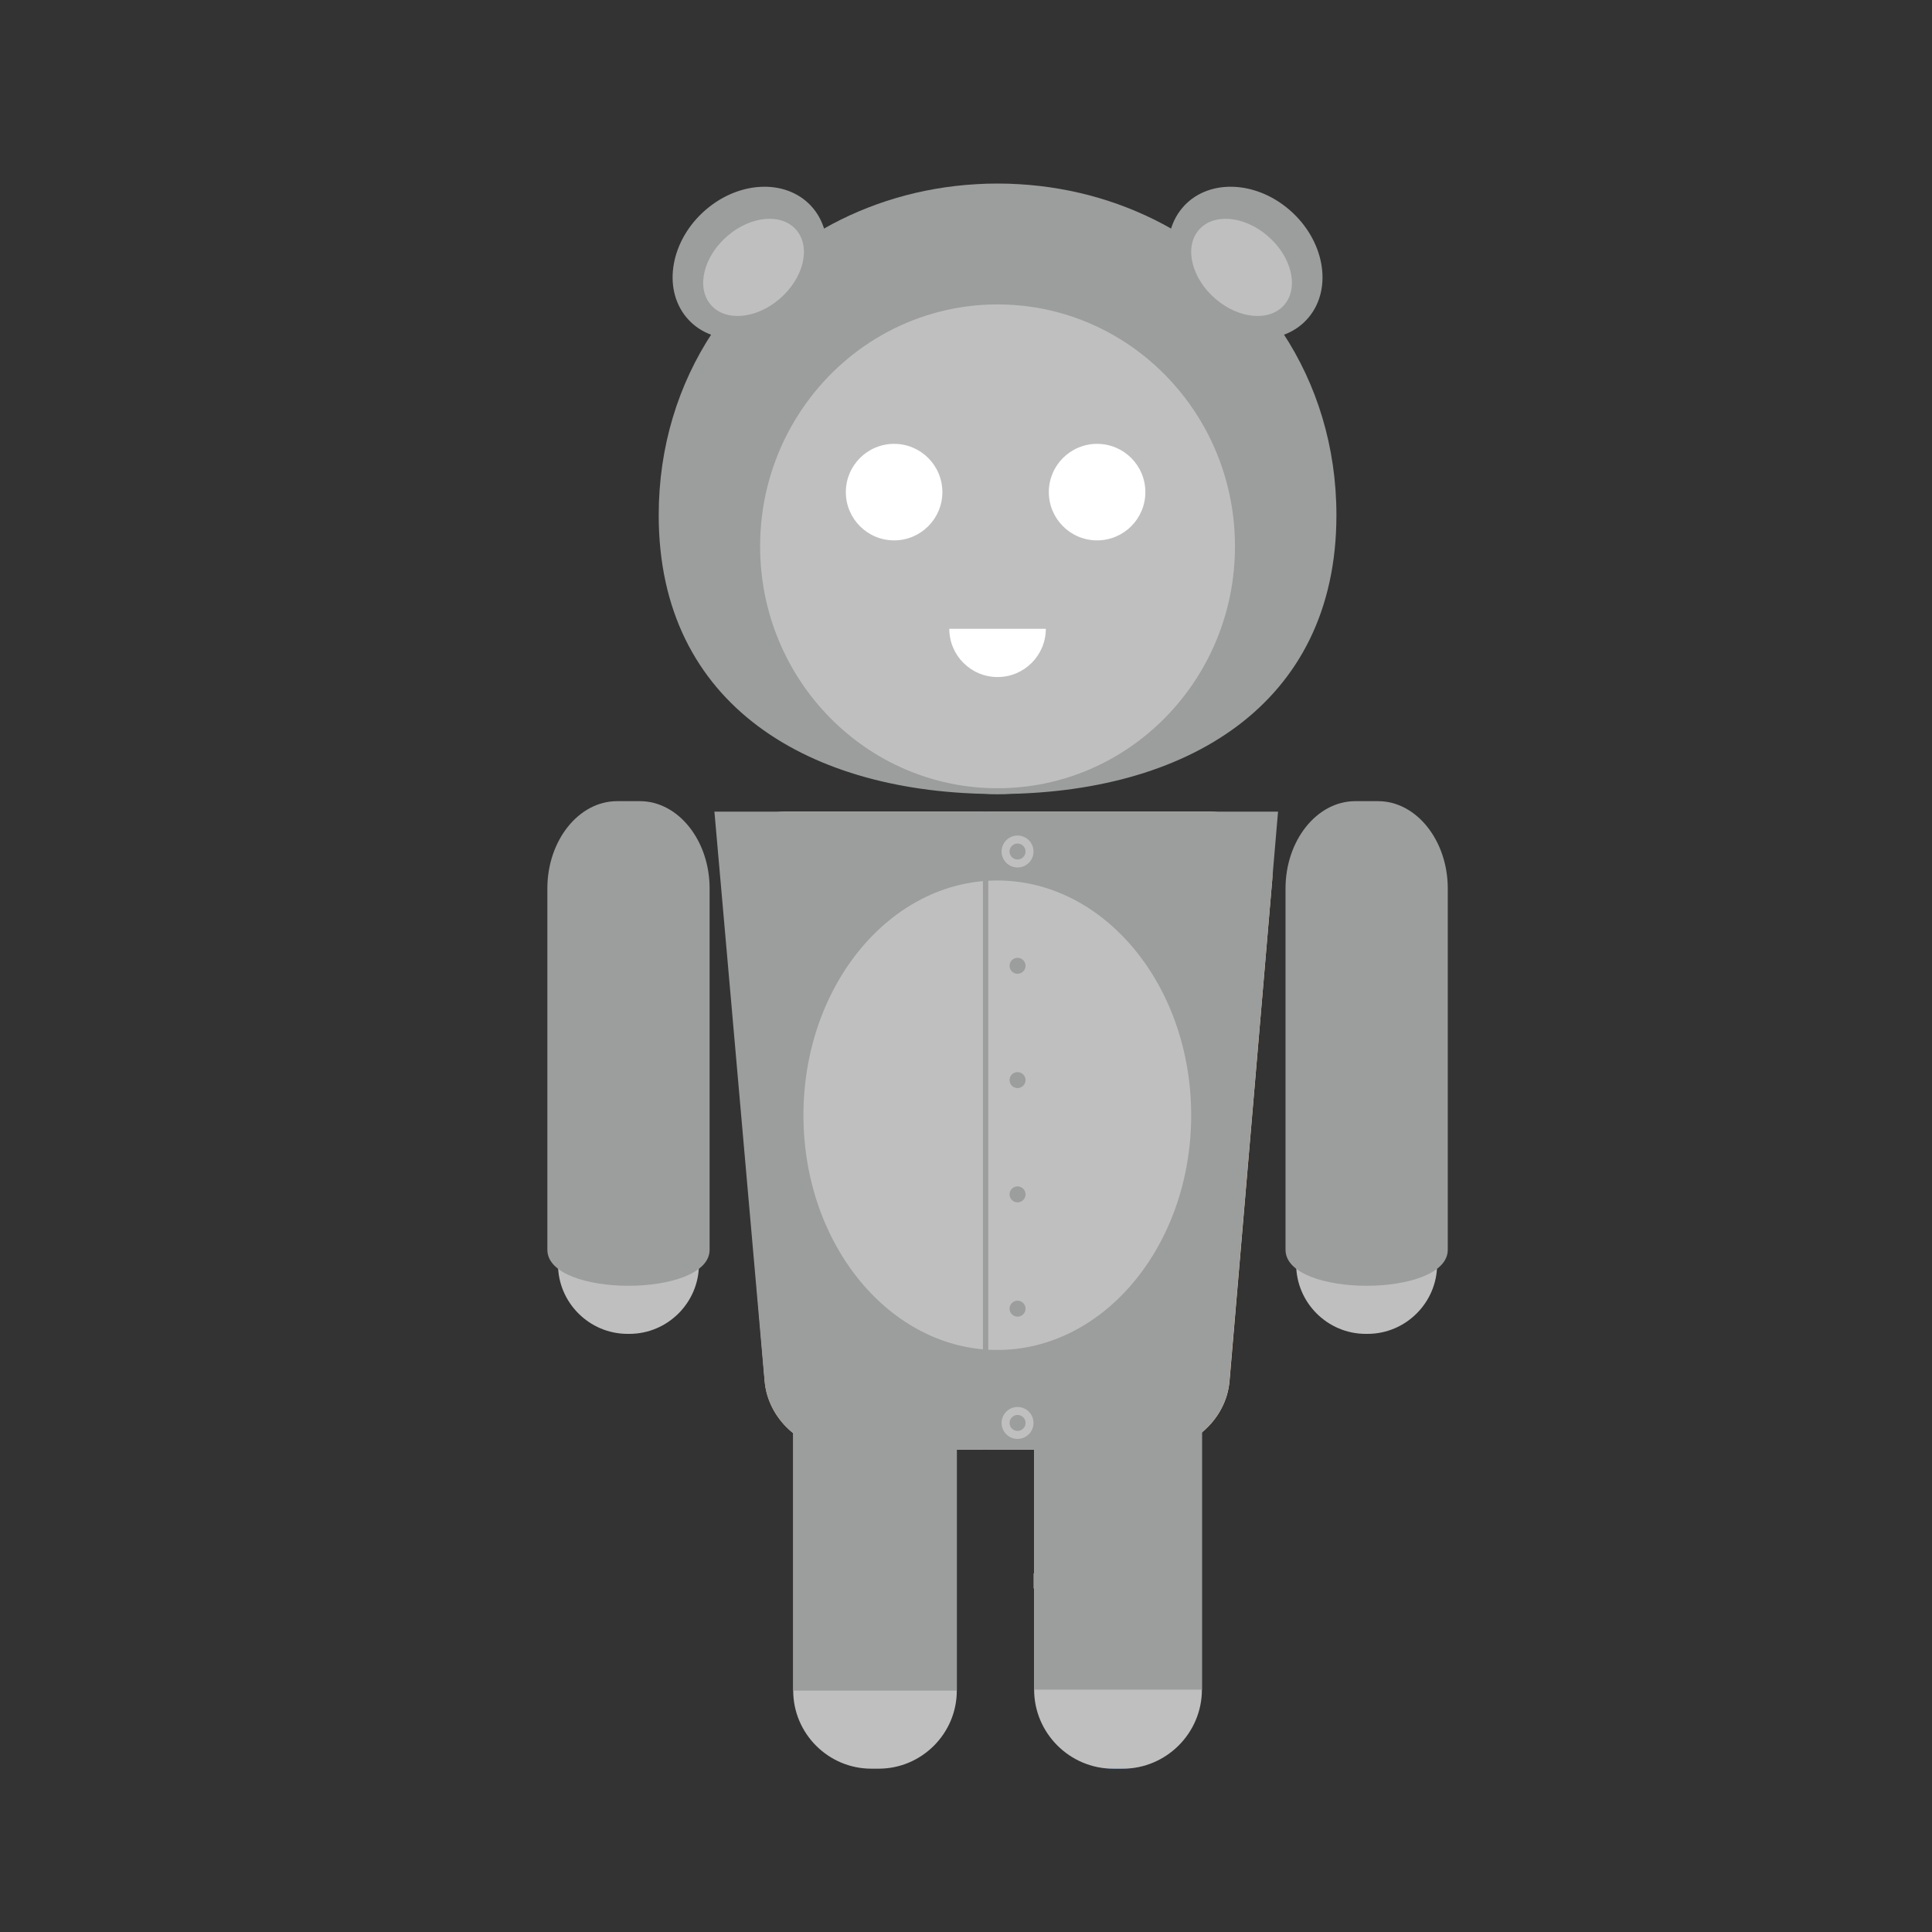 <?xml version="1.0" encoding="utf-8"?>
<!-- Generator: Adobe Illustrator 16.0.1, SVG Export Plug-In . SVG Version: 6.00 Build 0)  -->
<!DOCTYPE svg PUBLIC "-//W3C//DTD SVG 1.1//EN" "http://www.w3.org/Graphics/SVG/1.1/DTD/svg11.dtd">
<svg version="1.1" id="content" xmlns="http://www.w3.org/2000/svg" xmlns:xlink="http://www.w3.org/1999/xlink" x="0px" y="0px"
	 width="500px" height="500px" viewBox="0 0 500 500" enable-background="new 0 0 500 500" xml:space="preserve">
<rect x="0" y="0" width="500" height="500" fill="#333333" stroke="none"/>
<g id="bounds">
	<rect x="0" fill="none" width="500" height="500"/>
</g>
<g>
	<g>
		<g>
			<path fill="#BFBFC0" d="M180.888,327.206c0,9.898-8.098,17.996-17.996,17.996h-0.487c-9.897,0-17.996-8.098-17.996-17.996
				v-99.163c0-9.897,8.098-17.996,17.996-17.996h0.487c9.897,0,17.996,8.098,17.996,17.996V327.206z"/>
		</g>
	</g>
	<g>
		<g>
			<path fill="#BFBFC0" d="M371.925,327.206c0,9.898-8.099,17.996-17.996,17.996h-0.486c-9.897,0-17.996-8.098-17.996-17.996
				v-99.163c0-9.897,8.099-17.996,17.996-17.996h0.486c9.897,0,17.996,8.098,17.996,17.996V327.206z"/>
		</g>
	</g>
	<g>
		<g>
			<path fill="#BFBFC0" d="M247.62,437.533c0,11.109-9.089,20.198-20.198,20.198h-1.944c-11.109,0-20.198-9.089-20.198-20.198
				v-106.29c0-11.109,9.089-20.198,20.198-20.198h1.944c11.109,0,20.198,9.089,20.198,20.198V437.533z"/>
		</g>
		<g>
			<path fill="#335DA8" d="M310.513,437.533c0,11.109-9.089,20.198-20.198,20.198h-1.944c-11.109,0-20.198-9.089-20.198-20.198
				v-106.29c0-11.109,9.089-20.198,20.198-20.198h1.944c11.109,0,20.198,9.089,20.198,20.198V437.533z"/>
		</g>
		<g>
			<path fill="#BFBFC0" d="M311.054,437.276c0,11.25-9.205,20.455-20.455,20.455h-2.514c-11.25,0-20.455-9.205-20.455-20.455V331.5
				c0-11.25,9.205-20.455,20.455-20.455h2.514c11.25,0,20.455,9.205,20.455,20.455V437.276z"/>
		</g>
	</g>
	<g>
		<circle fill="#BFBFC0" cx="258.168" cy="134.681" r="70.809"/>
	</g>
	<g>
		<circle fill="#FFFFFF" cx="231.394" cy="127.359" r="12.491"/>
		<circle fill="#FFFFFF" cx="283.928" cy="127.359" r="12.491"/>
		<path fill="#FFFFFF" d="M270.658,162.727c0,6.897-5.592,12.489-12.491,12.489c-6.897,0-12.491-5.592-12.491-12.489H270.658z"/>
	</g>
	<g>
		<path fill="#FED9AE" d="M318.203,357.438c-0.831,9.753-9.52,17.732-19.308,17.732h-81.708c-9.788,0-18.464-7.98-19.281-17.735
			l-10.846-129.652c-0.816-9.754,6.525-17.735,16.313-17.735H312.96c9.788,0,17.117,7.979,16.286,17.733L318.203,357.438z"/>
	</g>
</g>
<g>
	<path fill="#9C9D9D" d="M227.421,345.203h-1.943c-11.109,0-20.199,9.089-20.199,20.197v72.133h42.341v-26.424v-3.937v-41.773
		C247.62,354.292,238.53,345.203,227.421,345.203z"/>
	<path fill="#9C9D9D" d="M290.599,345.202h-2.512c-11.251,0-20.457,9.204-20.457,20.455v41.517h-0.156v3.937h0.156v26.165h43.424
		V411.11v-3.937v-41.517C311.054,354.406,301.85,345.202,290.599,345.202z"/>
</g>
<g>
	<path fill="#9C9D9D" d="M345.865,133.337c0,49.348-39.262,72.154-87.697,72.154c-48.435,0-87.696-22.806-87.696-72.154
		c0-17.788,5.1-33.902,13.892-47.241c14.647-22.229,39.555-36.75,68.198-38.424c1.851-0.121,3.72-0.172,5.606-0.172
		c1.886,0,3.758,0.051,5.607,0.172c28.643,1.675,53.55,16.195,68.199,38.424C340.764,99.435,345.865,115.549,345.865,133.337z
		 M312.656,112.417c-0.853-1.655-1.774-3.271-2.764-4.835c-10.871-17.239-29.82-28.679-51.395-28.798h-0.661
		c-20.25,0.112-38.183,10.202-49.296,25.69c-1.801,2.512-3.427,5.168-4.857,7.943c-4.447,8.667-6.964,18.518-6.964,28.973
		c0,34.576,27.511,62.606,61.447,62.606c33.936,0,61.446-28.03,61.446-62.606C319.614,130.935,317.098,121.077,312.656,112.417z"/>
	<path fill="#9C9D9D" d="M210.452,53.921c6.277,7.59,4.018,20.053-5.049,27.835c-9.064,7.784-21.503,7.94-27.781,0.35
		c-6.276-7.589-4.017-20.053,5.049-27.835C191.737,46.486,204.175,46.33,210.452,53.921z"/>
	<path fill="#BFBFC0" d="M206.176,59.623c3.723,4.502,1.748,12.44-4.414,17.73c-6.161,5.29-14.175,5.928-17.898,1.425
		c-3.724-4.502-1.747-12.441,4.414-17.73C194.438,55.758,202.452,55.12,206.176,59.623z"/>
	<path fill="#9C9D9D" d="M305.883,53.921c-6.278,7.59-4.018,20.053,5.049,27.835c9.064,7.784,21.502,7.94,27.781,0.35
		c6.276-7.589,4.017-20.053-5.05-27.835C324.598,46.486,312.16,46.33,305.883,53.921z"/>
	<path fill="#BFBFC0" d="M310.159,59.623c-3.723,4.502-1.749,12.44,4.413,17.73c6.161,5.29,14.175,5.928,17.898,1.425
		c3.724-4.502,1.748-12.441-4.413-17.73C321.896,55.758,313.885,55.12,310.159,59.623z"/>
</g>
<path fill="#9C9D9D" d="M184.89,210.048l12.984,147.39c0.834,9.753,9.525,17.732,19.313,17.732h81.708
	c9.788,0,18.461-7.98,19.274-17.735l12.587-147.387H184.89z"/>
<path fill="#9C9D9D" d="M183.645,323.435c0,12.431-41.989,12.431-41.989,0v-93.495c0-12.431,8.118-22.601,18.04-22.601h5.908
	c9.924,0,18.042,10.17,18.042,22.601V323.435z"/>
<path fill="#9C9D9D" d="M374.681,323.435c0,12.431-41.99,12.431-41.99,0v-93.495c0-12.431,8.119-22.601,18.041-22.601h5.907
	c9.924,0,18.042,10.17,18.042,22.601V323.435z"/>
<ellipse fill="#BFBFC0" cx="258.104" cy="288.62" rx="50.174" ry="60.747"/>
<g>
	<circle fill="#BFBFC0" cx="263.342" cy="220.372" r="4.132"/>
	<circle fill="#9C9D9D" cx="263.342" cy="220.372" r="2.066"/>
</g>
<g>
	<circle fill="#BFBFC0" cx="263.342" cy="249.948" r="4.132"/>
	<circle fill="#9C9D9D" cx="263.342" cy="249.948" r="2.066"/>
</g>
<g>
	<circle fill="#BFBFC0" cx="263.342" cy="279.526" r="4.132"/>
	<circle fill="#9C9D9D" cx="263.342" cy="279.526" r="2.066"/>
</g>
<g>
	<circle fill="#BFBFC0" cx="263.342" cy="309.103" r="4.132"/>
	<circle fill="#9C9D9D" cx="263.342" cy="309.103" r="2.066"/>
</g>
<g>
	<circle fill="#BFBFC0" cx="263.342" cy="338.681" r="4.132"/>
	<circle fill="#9C9D9D" cx="263.342" cy="338.681" r="2.066"/>
</g>
<g>
	<circle fill="#BFBFC0" cx="263.342" cy="368.257" r="4.132"/>
	<circle fill="#9C9D9D" cx="263.342" cy="368.257" r="2.066"/>
</g>
<rect x="254.385" y="210.048" fill="#9C9D9D" width="1.375" height="165.122"/>
</svg>
